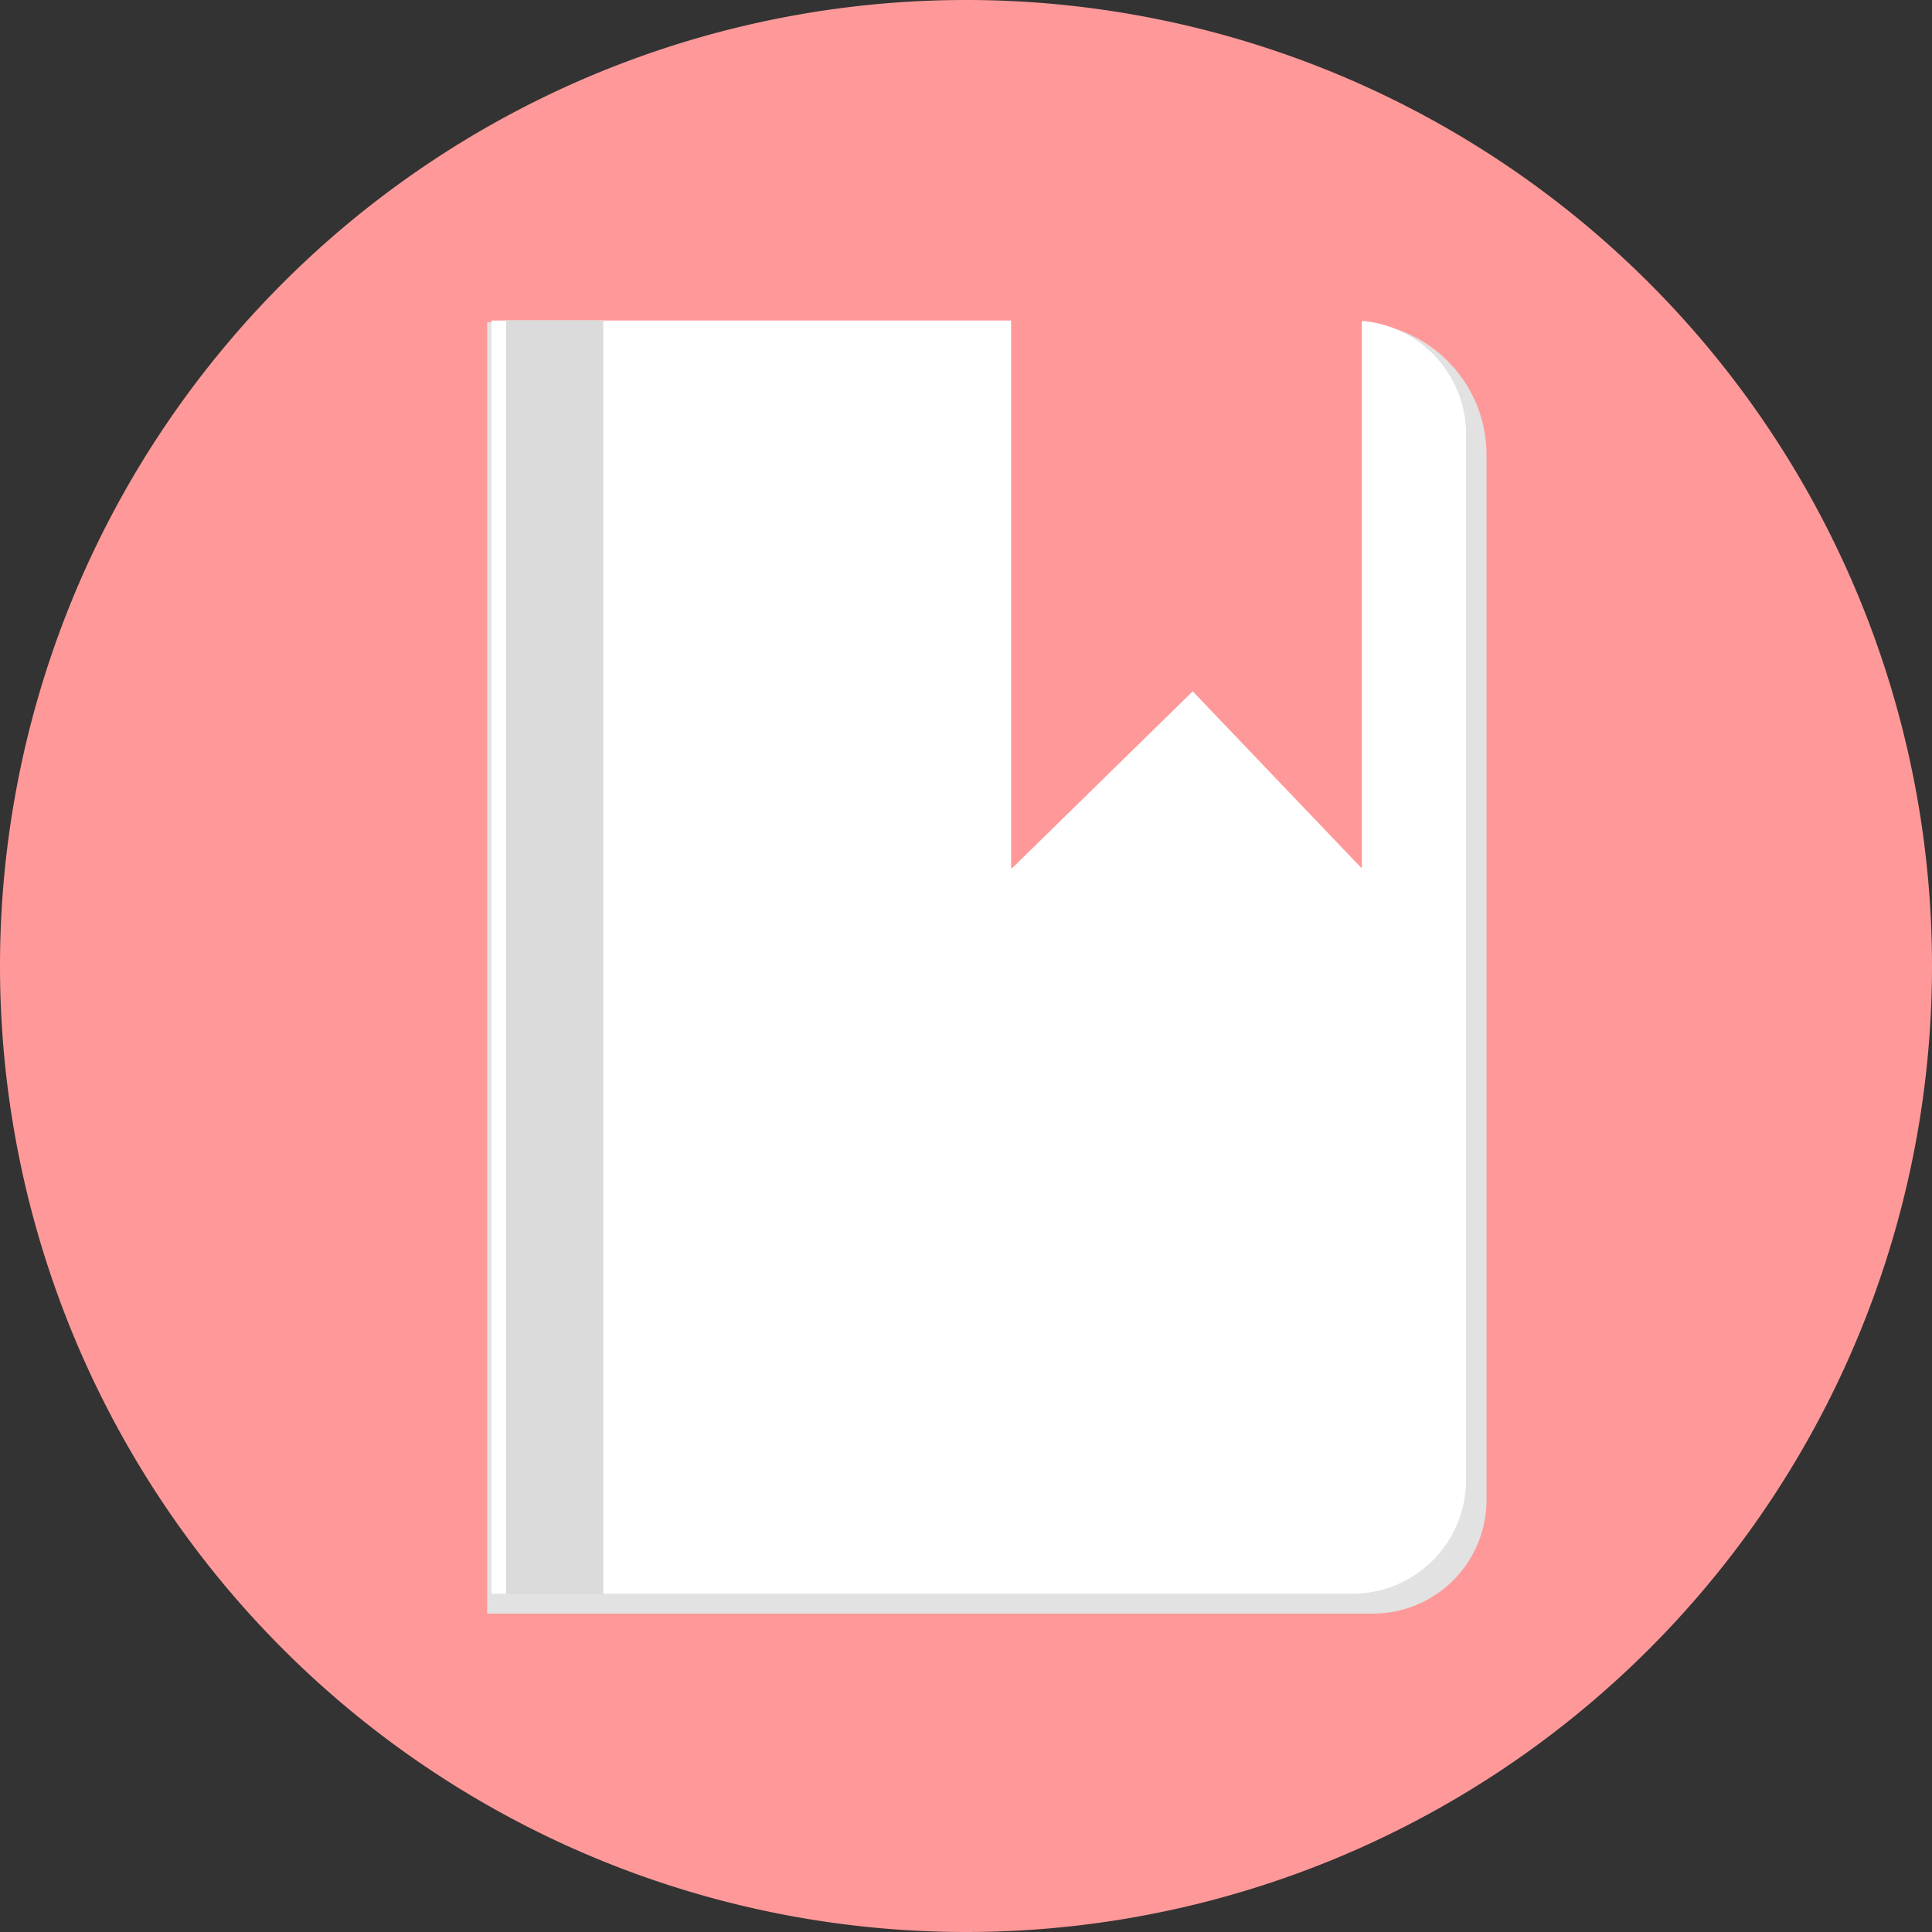 <?xml version="1.0" standalone="no"?><!DOCTYPE svg PUBLIC "-//W3C//DTD SVG 1.1//EN" "http://www.w3.org/Graphics/SVG/1.1/DTD/svg11.dtd"><svg t="1733877778542" class="icon" viewBox="0 0 1024 1024" version="1.1" xmlns="http://www.w3.org/2000/svg" p-id="12090" xmlns:xlink="http://www.w3.org/1999/xlink" width="128" height="128"><rect x="0" y="0" width="1024" height="1024" fill="#333333" stroke="none"/><path d="M512 512m-512 0a512 512 0 1 0 1024 0 512 512 0 1 0-1024 0Z" fill="#FF9999" p-id="12091"></path><path d="M787.878 241.042v553.964a60.235 60.235 0 0 1-60.235 60.235H258.209V170.767h459.395a70.275 70.275 0 0 1 70.275 70.275z" fill="#E2E2E2" p-id="12092"></path><path d="M777.035 230.099v554.365a60.235 60.235 0 0 1-60.235 60.235H260.518V169.864H716.8a60.235 60.235 0 0 1 60.235 60.235z" fill="#FFFFFF" p-id="12093"></path><path d="M268.248 169.763h51.501v675.238h-51.501z" fill="#DBDBDB" p-id="12094"></path><path d="M535.893 168.759v291.137h0.803l95.473-93.465 89.249 93.465h0.402v-291.137H535.893z" fill="#FF9999" p-id="12095"></path></svg>